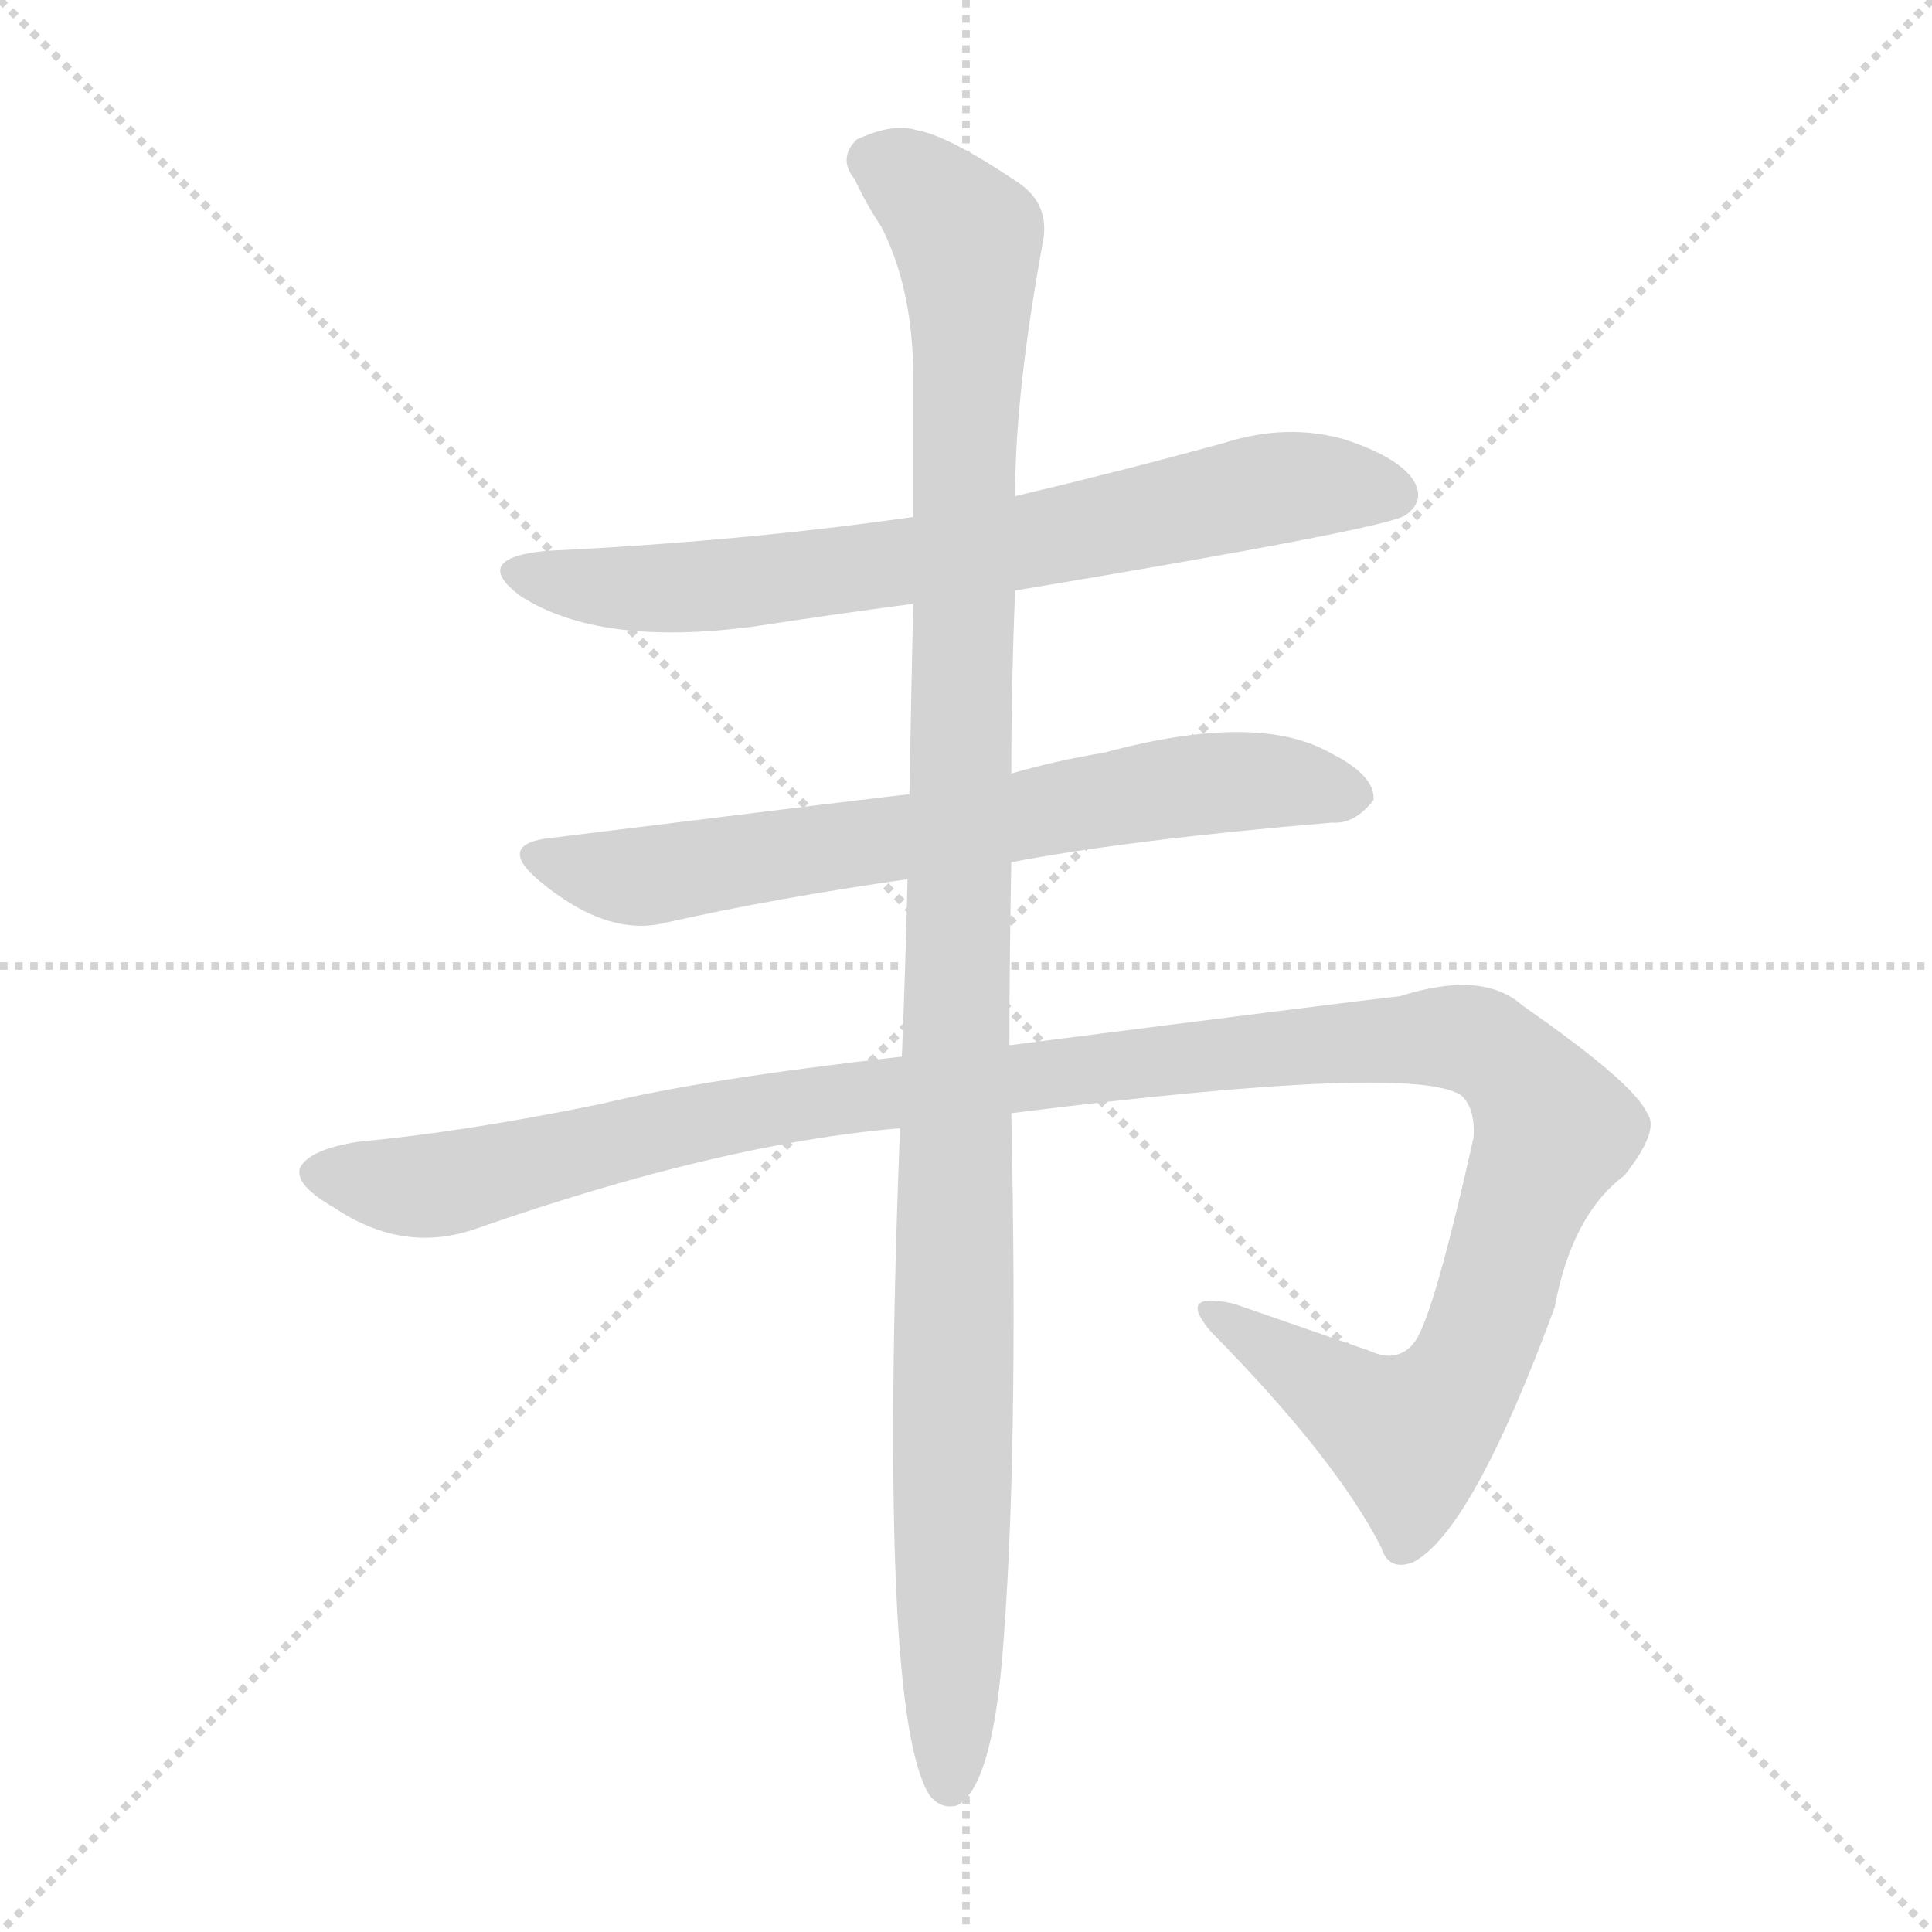 <svg xmlns="http://www.w3.org/2000/svg" version="1.1" viewBox="0 0 1024 1024">
  <g stroke="lightgray" stroke-dasharray="1,1" stroke-width="1" transform="scale(4, 4)">
    <line x1="0" y1="0" x2="256" y2="256" />
    <line x1="256" y1="0" x2="0" y2="256" />
    <line x1="128" y1="0" x2="128" y2="256" />
    <line x1="0" y1="128" x2="256" y2="128" />
  </g>
  <g transform="scale(1.0, -1.0) translate(0.0, -831.00)">
    <style type="text/css">
      
        @keyframes keyframes0 {
          from {
            stroke: blue;
            stroke-dashoffset: 721;
            stroke-width: 128;
          }
          70% {
            animation-timing-function: step-end;
            stroke: blue;
            stroke-dashoffset: 0;
            stroke-width: 128;
          }
          to {
            stroke: black;
            stroke-width: 1024;
          }
        }
        #make-me-a-hanzi-animation-0 {
          animation: keyframes0 0.837s both;
          animation-delay: 0s;
          animation-timing-function: linear;
        }
      
        @keyframes keyframes1 {
          from {
            stroke: blue;
            stroke-dashoffset: 692;
            stroke-width: 128;
          }
          69% {
            animation-timing-function: step-end;
            stroke: blue;
            stroke-dashoffset: 0;
            stroke-width: 128;
          }
          to {
            stroke: black;
            stroke-width: 1024;
          }
        }
        #make-me-a-hanzi-animation-1 {
          animation: keyframes1 0.813s both;
          animation-delay: 0.837s;
          animation-timing-function: linear;
        }
      
        @keyframes keyframes2 {
          from {
            stroke: blue;
            stroke-dashoffset: 1244;
            stroke-width: 128;
          }
          80% {
            animation-timing-function: step-end;
            stroke: blue;
            stroke-dashoffset: 0;
            stroke-width: 128;
          }
          to {
            stroke: black;
            stroke-width: 1024;
          }
        }
        #make-me-a-hanzi-animation-2 {
          animation: keyframes2 1.262s both;
          animation-delay: 1.65s;
          animation-timing-function: linear;
        }
      
        @keyframes keyframes3 {
          from {
            stroke: blue;
            stroke-dashoffset: 1141;
            stroke-width: 128;
          }
          79% {
            animation-timing-function: step-end;
            stroke: blue;
            stroke-dashoffset: 0;
            stroke-width: 128;
          }
          to {
            stroke: black;
            stroke-width: 1024;
          }
        }
        #make-me-a-hanzi-animation-3 {
          animation: keyframes3 1.179s both;
          animation-delay: 2.912s;
          animation-timing-function: linear;
        }
      
    </style>
    
      <path d="M 538 518 Q 736 551 745 558 Q 755 565 750 575 Q 743 588 713 598 Q 682 607 648 596 Q 593 581 538 568 L 484 557 Q 393 544 289 539 Q 249 535 276 515 Q 318 488 400 499 Q 439 505 484 511 L 538 518 Z" fill="lightgray" />
    
      <path d="M 536 374 Q 599 386 706 395 Q 718 394 728 407 Q 729 420 705 432 Q 666 454 585 432 Q 560 428 536 421 L 482 410 Q 479 410 293 387 Q 262 384 286 364 Q 322 334 353 342 Q 411 355 481 365 L 536 374 Z" fill="lightgray" />
    
      <path d="M 536 241 Q 752 268 775 250 Q 782 243 781 228 Q 760 134 750 120 Q 741 108 726 115 L 654 140 Q 623 147 642 125 Q 708 58 732 11 Q 736 -2 749 3 Q 780 19 824 138 Q 833 187 861 208 Q 880 232 873 241 Q 866 257 807 298 Q 786 317 742 303 Q 715 300 535 277 L 478 271 Q 372 259 319 246 Q 246 231 191 226 Q 164 222 159 212 Q 156 203 177 191 Q 214 166 253 180 Q 382 225 477 233 L 536 241 Z" fill="lightgray" />
    
      <path d="M 535 277 Q 535 320 536 374 L 536 421 Q 536 467 538 518 L 538 568 Q 538 623 553 704 Q 556 723 540 734 Q 503 759 486 762 Q 473 766 454 757 Q 444 747 453 736 Q 459 723 467 711 Q 483 680 484 636 L 484 557 L 484 511 Q 483 465 482 410 L 481 365 Q 480 320 478 271 L 477 233 Q 465 -79 493 -121 Q 499 -128 507 -126 Q 525 -117 531 -50 Q 540 55 536 241 L 535 277 Z" fill="lightgray" />
    
    
      <clipPath id="make-me-a-hanzi-clip-0">
        <path d="M 538 518 Q 736 551 745 558 Q 755 565 750 575 Q 743 588 713 598 Q 682 607 648 596 Q 593 581 538 568 L 484 557 Q 393 544 289 539 Q 249 535 276 515 Q 318 488 400 499 Q 439 505 484 511 L 538 518 Z" />
      </clipPath>
      <path clip-path="url(#make-me-a-hanzi-clip-0)" d="M 280 529 L 311 520 L 370 519 L 548 543 L 672 572 L 739 569" fill="none" id="make-me-a-hanzi-animation-0" stroke-dasharray="593 1186" stroke-linecap="round" />
    
      <clipPath id="make-me-a-hanzi-clip-1">
        <path d="M 536 374 Q 599 386 706 395 Q 718 394 728 407 Q 729 420 705 432 Q 666 454 585 432 Q 560 428 536 421 L 482 410 Q 479 410 293 387 Q 262 384 286 364 Q 322 334 353 342 Q 411 355 481 365 L 536 374 Z" />
      </clipPath>
      <path clip-path="url(#make-me-a-hanzi-clip-1)" d="M 287 376 L 328 366 L 354 368 L 649 417 L 717 409" fill="none" id="make-me-a-hanzi-animation-1" stroke-dasharray="564 1128" stroke-linecap="round" />
    
      <clipPath id="make-me-a-hanzi-clip-2">
        <path d="M 536 241 Q 752 268 775 250 Q 782 243 781 228 Q 760 134 750 120 Q 741 108 726 115 L 654 140 Q 623 147 642 125 Q 708 58 732 11 Q 736 -2 749 3 Q 780 19 824 138 Q 833 187 861 208 Q 880 232 873 241 Q 866 257 807 298 Q 786 317 742 303 Q 715 300 535 277 L 478 271 Q 372 259 319 246 Q 246 231 191 226 Q 164 222 159 212 Q 156 203 177 191 Q 214 166 253 180 Q 382 225 477 233 L 536 241 Z" />
      </clipPath>
      <path clip-path="url(#make-me-a-hanzi-clip-2)" d="M 168 209 L 228 202 L 435 248 L 721 279 L 783 279 L 813 253 L 824 232 L 783 116 L 750 71 L 715 87 L 645 135" fill="none" id="make-me-a-hanzi-animation-2" stroke-dasharray="1116 2232" stroke-linecap="round" />
    
      <clipPath id="make-me-a-hanzi-clip-3">
        <path d="M 535 277 Q 535 320 536 374 L 536 421 Q 536 467 538 518 L 538 568 Q 538 623 553 704 Q 556 723 540 734 Q 503 759 486 762 Q 473 766 454 757 Q 444 747 453 736 Q 459 723 467 711 Q 483 680 484 636 L 484 557 L 484 511 Q 483 465 482 410 L 481 365 Q 480 320 478 271 L 477 233 Q 465 -79 493 -121 Q 499 -128 507 -126 Q 525 -117 531 -50 Q 540 55 536 241 L 535 277 Z" />
      </clipPath>
      <path clip-path="url(#make-me-a-hanzi-clip-3)" d="M 463 746 L 490 730 L 511 708 L 514 683 L 503 -115" fill="none" id="make-me-a-hanzi-animation-3" stroke-dasharray="1013 2026" stroke-linecap="round" />
    
  </g>
</svg>